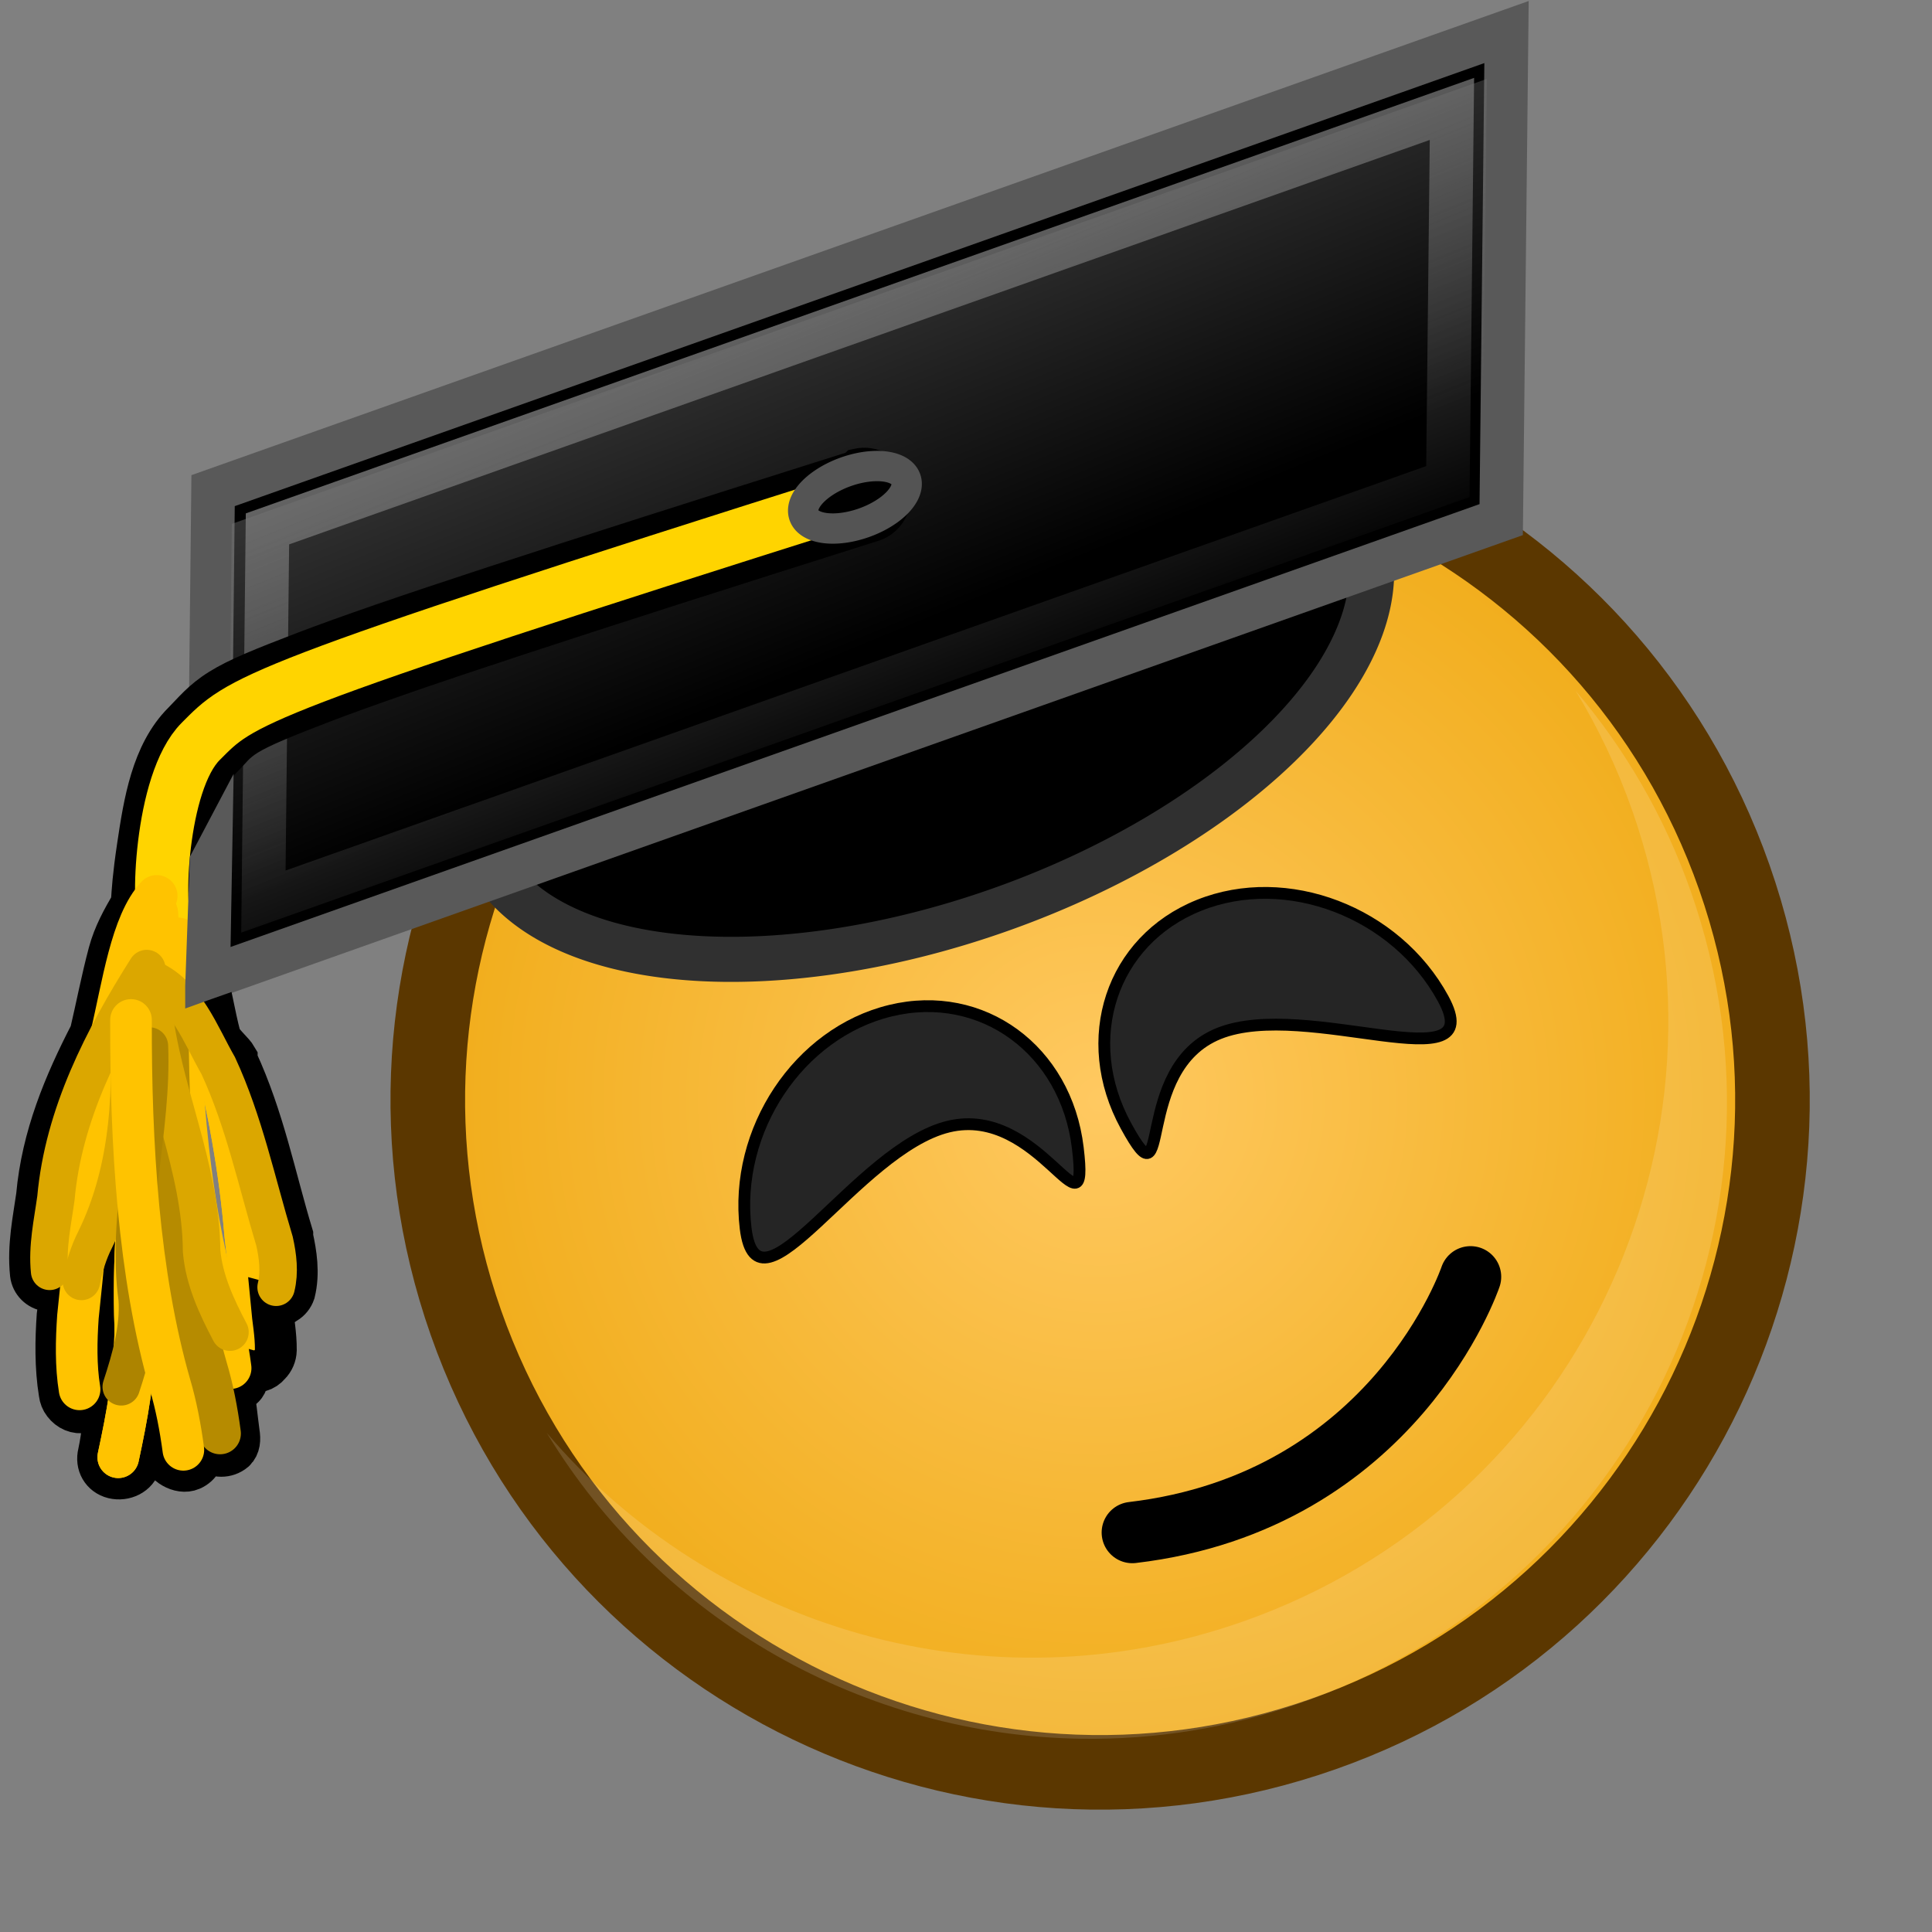 <?xml version="1.0" ?>
<!-- Created with Inkscape (http://www.inkscape.org/) --><svg height="22pt" id="svg1" inkscape:version="0.41" sodipodi:docbase="/home/chromakode/svg/FeltTip4/smilies" sodipodi:docname="student.svg" sodipodi:version="0.32" width="22pt" xmlns="http://www.w3.org/2000/svg" xmlns:cc="http://web.resource.org/cc/" xmlns:dc="http://purl.org/dc/elements/1.1/" xmlns:inkscape="http://www.inkscape.org/namespaces/inkscape" xmlns:rdf="http://www.w3.org/1999/02/22-rdf-syntax-ns#" xmlns:sodipodi="http://inkscape.sourceforge.net/DTD/sodipodi-0.dtd" xmlns:svg="http://www.w3.org/2000/svg" xmlns:xlink="http://www.w3.org/1999/xlink">
  <rect width="100%" height="100%" fill="#808080" stroke="none"/>
  <defs id="defs3">
    <linearGradient id="linearGradient6101" inkscape:collect="always">
      <stop id="stop6103" offset="0" style="stop-color:#bdbdbd;stop-opacity:1;"/>
      <stop id="stop6105" offset="1" style="stop-color:#bdbdbd;stop-opacity:0;"/>
    </linearGradient>
    <linearGradient id="linearGradient2686" inkscape:collect="always">
      <stop id="stop2688" offset="0" style="stop-color:#767676;stop-opacity:1;"/>
      <stop id="stop2690" offset="1" style="stop-color:#767676;stop-opacity:0;"/>
    </linearGradient>
    <linearGradient id="linearGradient22163" inkscape:collect="always">
      <stop id="stop22165" offset="0" style="stop-color:#ffffff;stop-opacity:1;"/>
      <stop id="stop22167" offset="1" style="stop-color:#ffffff;stop-opacity:0;"/>
    </linearGradient>
    <linearGradient gradientTransform="scale(1.123,0.891)" gradientUnits="userSpaceOnUse" id="linearGradient22179" inkscape:collect="always" x1="16.489" x2="18.215" xlink:href="#linearGradient22163" y1="16.279" y2="20.746"/>
    <linearGradient id="linearGradient2064">
      <stop id="stop2065" offset="0" style="stop-color:#000000;stop-opacity:1;"/>
      <stop id="stop2066" offset="1" style="stop-color:#000000;stop-opacity:0;"/>
    </linearGradient>
    <radialGradient cx="912.5" cy="575" fx="698.026" fy="268.221" gradientUnits="userSpaceOnUse" id="radialGradient2047" inkscape:collect="always" r="231.162" xlink:href="#linearGradient889"/>
    <linearGradient id="linearGradient1972">
      <stop id="stop1973" offset="0" style="stop-color:#ffc961;stop-opacity:1;"/>
      <stop id="stop1974" offset="1" style="stop-color:#f0ab16;stop-opacity:1;"/>
    </linearGradient>
    <radialGradient cx="933.287" cy="598.405" fx="933.287" fy="598.405" gradientUnits="userSpaceOnUse" id="radialGradient1971" inkscape:collect="always" r="239.587" xlink:href="#linearGradient1972"/>
    <linearGradient id="linearGradient889">
      <stop id="stop890" offset="0" style="stop-color:#ffffff;stop-opacity:1;"/>
      <stop id="stop891" offset="1" style="stop-color:#ffffff;stop-opacity:0;"/>
    </linearGradient>
    <linearGradient gradientTransform="scale(1.181,0.847)" gradientUnits="userSpaceOnUse" id="linearGradient892" spreadMethod="reflect" x1="11.815" x2="7.592" xlink:href="#linearGradient2064" y1="19.867" y2="12.421"/>
    <radialGradient cx="0.5" cy="0.5" fx="0.76" fy="0.758" id="radialGradient893" r="1.484" xlink:href="#linearGradient889"/>
    <radialGradient cx="0.5" cy="0.5" fx="0.76" fy="0.758" id="radialGradient1671" r="1.484" xlink:href="#linearGradient889"/>
    <linearGradient id="linearGradient1669" spreadMethod="reflect" x1="0.171" x2="0.394" xlink:href="#linearGradient2064" y1="0.175" y2="0.685"/>
    <linearGradient id="linearGradient1663">
      <stop id="stop1665" offset="0" style="stop-color:#ffffff;stop-opacity:1;"/>
      <stop id="stop1667" offset="1" style="stop-color:#ffffff;stop-opacity:0;"/>
    </linearGradient>
    <radialGradient cx="0.5" cy="0.5" fx="0.5" fy="0.5" id="radialGradient1661" inkscape:collect="always" r="0.5" xlink:href="#linearGradient1972"/>
    <linearGradient id="linearGradient1655">
      <stop id="stop1657" offset="0" style="stop-color:#ffc961;stop-opacity:1;"/>
      <stop id="stop1659" offset="1" style="stop-color:#f0ab16;stop-opacity:1;"/>
    </linearGradient>
    <radialGradient cx="0.5" cy="0.5" fx="-0.117" fy="-0.383" id="radialGradient1653" inkscape:collect="always" r="0.665" xlink:href="#linearGradient889"/>
    <linearGradient id="linearGradient1647">
      <stop id="stop1649" offset="0" style="stop-color:#000000;stop-opacity:1;"/>
      <stop id="stop1651" offset="1" style="stop-color:#000000;stop-opacity:0;"/>
    </linearGradient>
    <linearGradient gradientTransform="matrix(1.918,1.933874e-16,-1.532236e-19,0.578,-0.742,-0.652)" gradientUnits="userSpaceOnUse" id="linearGradient2692" inkscape:collect="always" x1="4.72" x2="7.887" xlink:href="#linearGradient2686" y1="8.124" y2="26.227"/>
    <linearGradient gradientTransform="scale(1.764,0.567)" gradientUnits="userSpaceOnUse" id="linearGradient6107" inkscape:collect="always" x1="10.323" x2="12.36" xlink:href="#linearGradient6101" y1="11.641" y2="28.33"/>
    <radialGradient cx="933.287" cy="598.405" fx="933.287" fy="598.405" gradientUnits="userSpaceOnUse" id="radialGradient6563" inkscape:collect="always" r="239.587" xlink:href="#linearGradient1972"/>
    <radialGradient cx="912.5" cy="575" fx="698.026" fy="268.221" gradientUnits="userSpaceOnUse" id="radialGradient6565" inkscape:collect="always" r="231.162" xlink:href="#linearGradient889"/>
    <linearGradient gradientTransform="scale(1.764,0.567)" gradientUnits="userSpaceOnUse" id="linearGradient6567" inkscape:collect="always" x1="10.323" x2="12.36" xlink:href="#linearGradient6101" y1="11.641" y2="28.33"/>
    <linearGradient gradientTransform="matrix(1.918,1.619360e-16,-7.272913e-19,0.578,-0.742,-0.652)" gradientUnits="userSpaceOnUse" id="linearGradient6569" inkscape:collect="always" x1="4.72" x2="7.887" xlink:href="#linearGradient2686" y1="8.124" y2="26.227"/>
  </defs>
  <sodipodi:namedview bordercolor="#666666" borderopacity="1.0" gridspacingx="1pt" gridspacingy="1pt" id="base" inkscape:current-layer="svg1" inkscape:cx="20.829224" inkscape:cy="9.7722893" inkscape:grid-bbox="false" inkscape:guide-bbox="true" inkscape:pageopacity="0.0" inkscape:pageshadow="2" inkscape:window-height="740" inkscape:window-width="898" inkscape:window-x="233" inkscape:window-y="191" inkscape:zoom="8.0000000" pagecolor="#ffffff" showborder="true" showgrid="false" showguides="true" snaptogrid="false" vertgrid="false"/>
  <g id="g3973">
    <g id="g6684">
      <g id="g4507" transform="matrix(0.781,0,0,0.781,5.964,5.963)">
        <path d="M 1147.411,523.239 C 1105.899,404.981 976.377,342.767 858.121,384.28 C 739.863,425.793 677.649,555.313 719.162,673.571 C 760.674,791.829 890.195,854.042 1008.451,812.529 C 1126.709,771.016 1188.923,641.497 1147.411,523.239 z " id="path2184" style="fill:url(#radialGradient6563);fill-opacity:1;fill-rule:evenodd;stroke:#5b3700;stroke-width:25.182;stroke-miterlimit:4" transform="matrix(5.758089e-2,0,0,5.758089e-2,-39.989,-20.707)"/>
        <path d="M 1076.398,517.465 C 1044.623,426.947 945.484,379.326 854.965,411.101 C 764.447,442.877 716.826,542.016 748.601,632.535 C 780.377,723.053 879.515,770.674 970.035,738.899 C 1060.554,707.123 1108.174,607.984 1076.398,517.465 z " id="path2185" style="opacity:0.5;fill:url(#radialGradient6565);fill-opacity:1;fill-rule:evenodd;stroke:none;stroke-width:1.238;stroke-opacity:1" transform="matrix(5.758089e-2,0,0,5.758089e-2,-39.989,-20.707)"/>
        <path d="M 927.21,814.054 C 951.732,814.382 976.714,810.488 1001.199,801.892 C 1113.133,762.6 1172.031,640.012 1132.739,528.078 C 1123.755,502.486 1110.376,479.703 1093.807,460.196 C 1101.427,472.753 1107.877,486.25 1112.937,500.662 C 1152.229,612.595 1093.358,735.21 981.424,774.503 C 895.067,804.818 802.387,776.656 746.488,710.818 C 785.101,774.478 854.049,813.074 927.21,814.054 z " id="path2186" style="font-size:12;font-style:normal;font-variant:normal;font-weight:100;font-stretch:ultra-condensed;opacity:0.382;color:#000000;fill:#ffffff;fill-opacity:0.368;fill-rule:evenodd;stroke:none;stroke-width:1.238;stroke-linecap:butt;stroke-linejoin:miter;stroke-miterlimit:4;stroke-dashoffset:0;stroke-opacity:1;marker:none;marker-start:none;marker-mid:none;marker-end:none;font-family:Bitstream Vera Sans;letter-spacing:0;text-anchor:start;writing-mode:lr-tb" transform="matrix(5.758089e-2,0,0,5.758089e-2,-39.989,-20.707)"/>
      </g>
      <path d="M 11.321,18.649 C 11.142,17.162 12.126,15.683 13.519,15.345 C 14.912,15.008 16.186,15.941 16.364,17.428 C 16.544,18.915 15.793,16.768 14.4,17.105 C 13.008,17.442 11.5,20.136 11.321,18.649 z " id="path2219" sodipodi:nodetypes="ccccc" style="font-size:12;font-style:normal;font-variant:normal;font-weight:100;font-stretch:ultra-condensed;color:#000000;fill:#252525;fill-opacity:1;fill-rule:evenodd;stroke:#000000;stroke-width:0.179;stroke-linecap:round;stroke-linejoin:miter;stroke-miterlimit:4;stroke-dashoffset:0;stroke-opacity:1;marker:none;marker-start:none;marker-mid:none;marker-end:none;font-family:Bitstream Vera Sans;letter-spacing:0;text-anchor:start;writing-mode:lr-tb"/>
      <g id="g22193" transform="matrix(0.644,0,0,0.644,8.483,10.208)">
        <path d="M 13.523,20.28 C 19.716,19.549 21.497,14.251 21.497,14.251" id="path22148" sodipodi:nodetypes="cc" style="fill:none;fill-opacity:0.75;fill-rule:evenodd;stroke:#000000;stroke-width:1.446;stroke-linecap:round;stroke-linejoin:miter;stroke-miterlimit:4;stroke-opacity:1"/>
      </g>
      <path d="M 21.91,15.161 C 21.193,13.846 19.534,13.212 18.204,13.746 C 16.874,14.28 16.377,15.779 17.095,17.093 C 17.812,18.408 17.177,16.225 18.507,15.691 C 19.837,15.157 22.628,16.476 21.91,15.161 z " id="path22187" sodipodi:nodetypes="ccccc" style="font-size:12;font-style:normal;font-variant:normal;font-weight:100;font-stretch:ultra-condensed;color:#000000;fill:#252525;fill-opacity:1;fill-rule:evenodd;stroke:#000000;stroke-width:0.179;stroke-linecap:round;stroke-linejoin:miter;stroke-miterlimit:4;stroke-dashoffset:0;stroke-opacity:1;marker:none;marker-start:none;marker-mid:none;marker-end:none;font-family:Bitstream Vera Sans;letter-spacing:0;text-anchor:start;writing-mode:lr-tb"/>
      <g id="g8541" transform="matrix(0.995,0,0,0.995,6.292865e-2,6.219418e-2)">
        <path d="M 2.384,13.343 C 2.969,14.972 3.511,16.769 3.679,18.785 C 3.742,19.365 3.831,19.946 3.824,20.541" id="path2474" style="color:#000000;fill:none;fill-opacity:0.75;fill-rule:evenodd;stroke:#ffc300;stroke-width:0.635;stroke-linecap:round;stroke-linejoin:miter;stroke-miterlimit:4;stroke-dashoffset:0;stroke-opacity:1;marker:none;marker-start:none;marker-mid:none;marker-end:none;visibility:visible;display:inline;overflow:visible"/>
        <path d="M 2.384,13.343 C 2.969,14.972 3.511,16.769 3.679,18.785 C 3.742,19.365 3.831,19.946 3.824,20.541" id="path2658" style="color:#000000;fill:none;fill-opacity:0.75;fill-rule:evenodd;stroke:#ffc300;stroke-width:0.635;stroke-linecap:round;stroke-linejoin:miter;stroke-miterlimit:4;stroke-dashoffset:0;stroke-opacity:1;marker:none;marker-start:none;marker-mid:none;marker-end:none;visibility:visible;display:inline;overflow:visible"/>
        <path d="M 21.25 7 A 11.25 5.625 0 1 1  -1.25,7 A 11.25 5.625 0 1 1  21.25 7 z" id="path4184" sodipodi:cx="10.000000" sodipodi:cy="7.0000000" sodipodi:rx="11.250000" sodipodi:ry="5.6250000" sodipodi:type="arc" style="color:#000000;fill:#000000;fill-opacity:1;fill-rule:evenodd;stroke:#303030;stroke-width:1.082;stroke-linecap:round;stroke-linejoin:miter;stroke-miterlimit:4;stroke-dashoffset:0;stroke-opacity:1;marker:none;marker-start:none;marker-mid:none;marker-end:none;visibility:visible;display:inline;overflow:visible" transform="matrix(0.599,-0.213,0.213,0.599,6.541,8.379)"/>
        <rect height="7.44" id="rect4186" style="color:#000000;fill:#000000;fill-opacity:1;fill-rule:evenodd;stroke:#595959;stroke-width:0.71;stroke-linecap:round;stroke-linejoin:miter;stroke-miterlimit:4;stroke-dashoffset:0;stroke-opacity:1;marker:none;marker-start:none;marker-mid:none;marker-end:none;visibility:visible;display:inline;overflow:visible" transform="matrix(0.942,-0.334,-1.090654e-2,1,0,0)" width="20.952" x="3.484" y="8.588"/>
        <path d="M 4.375,9.469 L 4.375,15.156 L 23.562,15.156 L 23.562,9.469 L 4.375,9.469 z " id="path6096" inkscape:original="M 3.5000000 8.5937500 L 3.5000000 16.031250 L 24.437500 16.031250 L 24.437500 8.5937500 L 3.5000000 8.5937500 z " inkscape:radius="-0.87095380" sodipodi:type="inkscape:offset" style="opacity:0.66;color:#000000;fill:none;fill-opacity:1;fill-rule:evenodd;stroke:url(#linearGradient6567);stroke-width:0.71;stroke-linecap:round;stroke-linejoin:miter;stroke-miterlimit:4;stroke-dashoffset:0;stroke-opacity:1;marker:none;marker-start:none;marker-mid:none;marker-end:none;visibility:visible;display:inline;overflow:visible" transform="matrix(0.942,-0.334,-1.090654e-2,1,0,0)"/>
        <rect height="6.129" id="rect2684" style="opacity:0.793;color:#000000;fill:url(#linearGradient6569);fill-opacity:1;fill-rule:evenodd;stroke:none;stroke-width:0.552;stroke-linecap:round;stroke-linejoin:miter;stroke-miterlimit:4;stroke-dashoffset:0;stroke-opacity:1;marker:none;marker-start:none;marker-mid:none;marker-end:none;visibility:visible;display:inline;overflow:visible" transform="matrix(0.942,-0.334,-1.090639e-2,1,0,0)" width="20.329" x="3.795" y="9.199"/>
        <path d="M 13.031 7.125 C 13.02 7.135 13.01 7.145 13 7.156 C 8.27 8.65 5.907 9.416 4.625 9.906 C 3.984 10.152 3.616 10.3 3.344 10.469 C 3.072 10.637 2.932 10.818 2.781 10.969 C 2.308 11.442 2.191 12.194 2.094 12.844 C 2.024 13.311 2.013 13.518 2 13.719 C 1.865 13.951 1.732 14.185 1.656 14.469 C 1.548 14.873 1.463 15.316 1.375 15.688 C 0.978 16.457 0.643 17.256 0.562 18.156 C 0.513 18.508 0.424 18.909 0.469 19.344 C 0.484 19.474 0.588 19.578 0.719 19.594 C 0.797 19.604 0.877 19.581 0.938 19.531 C 0.923 19.678 0.891 19.824 0.875 19.969 C 0.849 20.342 0.841 20.758 0.906 21.156 C 0.913 21.213 0.934 21.267 0.969 21.312 C 1.043 21.41 1.161 21.464 1.281 21.438 C 1.402 21.411 1.505 21.308 1.531 21.188 C 1.539 21.146 1.539 21.104 1.531 21.062 C 1.479 20.743 1.476 20.384 1.5 20.031 C 1.525 19.797 1.571 19.579 1.594 19.344 C 1.631 19.205 1.657 19.059 1.719 18.938 C 1.792 18.789 1.787 18.622 1.844 18.469 C 1.811 18.994 1.737 19.489 1.75 20.031 C 1.719 20.331 1.669 20.641 1.562 20.969 C 1.543 21.043 1.555 21.122 1.594 21.188 C 1.599 21.201 1.618 21.206 1.625 21.219 C 1.581 21.495 1.559 21.786 1.5 22.062 C 1.457 22.234 1.547 22.395 1.719 22.438 C 1.891 22.48 2.082 22.391 2.125 22.219 C 2.202 21.859 2.235 21.432 2.281 21.031 C 2.289 21.06 2.273 21.097 2.281 21.125 C 2.366 21.411 2.424 21.73 2.469 22.062 C 2.481 22.161 2.539 22.232 2.625 22.281 C 2.711 22.33 2.815 22.351 2.906 22.312 C 3.041 22.255 3.118 22.113 3.094 21.969 C 3.091 21.946 3.066 21.929 3.062 21.906 C 3.084 21.954 3.113 21.999 3.156 22.031 C 3.273 22.129 3.445 22.129 3.562 22.031 C 3.638 21.959 3.642 21.853 3.625 21.75 C 3.594 21.52 3.574 21.29 3.531 21.062 C 3.579 21.061 3.612 21.117 3.656 21.094 C 3.754 21.042 3.773 20.919 3.781 20.812 C 3.9 20.844 4.014 20.816 4.094 20.719 C 4.152 20.661 4.186 20.582 4.188 20.5 C 4.19 20.258 4.146 20.042 4.125 19.812 C 4.148 19.818 4.164 19.844 4.188 19.844 C 4.244 19.839 4.299 19.817 4.344 19.781 C 4.403 19.746 4.447 19.69 4.469 19.625 C 4.542 19.328 4.492 19.027 4.438 18.781 L 4.438 18.75 C 4.173 17.874 4.004 16.981 3.594 16.094 L 3.594 16.062 C 3.539 15.966 3.402 15.862 3.344 15.75 C 3.25 15.4 3.199 15.023 3.094 14.688 C 3.092 14.536 3.031 14.401 3.031 14.25 C 3.034 14.149 2.986 14.061 2.906 14 C 2.861 13.866 2.859 13.694 2.812 13.562 C 2.823 13.353 2.825 13.268 2.875 12.938 C 2.964 12.343 3.195 11.68 3.344 11.531 C 3.504 11.371 3.551 11.279 3.75 11.156 C 3.949 11.033 4.287 10.893 4.906 10.656 C 6.144 10.183 8.523 9.399 13.25 7.906 C 13.453 7.837 13.558 7.613 13.5 7.406 C 13.442 7.2 13.241 7.079 13.031 7.125 z " id="path6615" style="color:#000000;fill:none;fill-opacity:1;fill-rule:evenodd;stroke:#000000;stroke-width:0.635;stroke-linecap:round;stroke-linejoin:miter;stroke-miterlimit:4;stroke-dashoffset:0;stroke-opacity:1;marker:none;marker-start:none;marker-mid:none;marker-end:none;visibility:visible;display:inline;overflow:visible" transform="matrix(1.005,0,0,1.005,-6.321336e-2,-6.247557e-2)"/>
        <path d="M 13.125,7.5 C 3.625,10.5 3.625,10.625 3,11.25 C 2.375,11.875 2.328,13.89 2.469,14" id="path2470" sodipodi:nodetypes="ccc" style="fill:none;fill-opacity:0.75;fill-rule:evenodd;stroke:#ffd400;stroke-width:0.812;stroke-linecap:round;stroke-linejoin:miter;stroke-miterlimit:4;stroke-opacity:1"/>
        <path d="M 21.25 7 A 11.25 5.625 0 1 1  -1.25,7 A 11.25 5.625 0 1 1  21.25 7 z" id="path4188" sodipodi:cx="10.000000" sodipodi:cy="7.0000000" sodipodi:rx="11.250000" sodipodi:ry="5.6250000" sodipodi:type="arc" style="color:#000000;fill:#000000;fill-opacity:1;fill-rule:evenodd;stroke:#545454;stroke-width:6.304;stroke-linecap:round;stroke-linejoin:miter;stroke-miterlimit:4;stroke-dashoffset:0;stroke-opacity:1;marker:none;marker-start:none;marker-mid:none;marker-end:none;visibility:visible;display:inline;overflow:visible" transform="matrix(6.914328e-2,-2.453498e-2,2.453498e-2,6.914328e-2,12.119,7.287)"/>
        <path d="M 2.335,13.87 C 2.426,16.033 2.921,18.093 2.891,20.277 C 2.895,20.683 2.902,21.098 2.849,21.488" id="path2480" style="color:#000000;fill:none;fill-opacity:0.75;fill-rule:evenodd;stroke:#ffc300;stroke-width:0.635;stroke-linecap:round;stroke-linejoin:miter;stroke-miterlimit:4;stroke-dashoffset:0;stroke-opacity:1;marker:none;marker-start:none;marker-mid:none;marker-end:none;visibility:visible;display:inline;overflow:visible"/>
        <path d="M 2.346,14.265 C 2.32,16.271 1.928,18.164 2.001,20.193 C 1.999,20.896 1.875,21.553 1.741,22.174" id="path2482" style="color:#000000;fill:none;fill-opacity:0.75;fill-rule:evenodd;stroke:#ffc300;stroke-width:0.635;stroke-linecap:round;stroke-linejoin:miter;stroke-miterlimit:4;stroke-dashoffset:0;stroke-opacity:1;marker:none;marker-start:none;marker-mid:none;marker-end:none;visibility:visible;display:inline;overflow:visible"/>
        <path d="M 2.658,14.257 C 2.653,16.149 2.77,18.138 3.254,19.821 C 3.345,20.129 3.41,20.468 3.456,20.814" id="path2484" style="color:#000000;fill:none;fill-opacity:0.75;fill-rule:evenodd;stroke:#ffc300;stroke-width:0.635;stroke-linecap:round;stroke-linejoin:miter;stroke-miterlimit:4;stroke-dashoffset:0;stroke-opacity:1;marker:none;marker-start:none;marker-mid:none;marker-end:none;visibility:visible;display:inline;overflow:visible"/>
        <path d="M 2.335,13.87 C 2.426,16.033 2.921,18.093 2.891,20.277 C 2.895,20.683 2.902,21.098 2.849,21.488" id="path2660" style="color:#000000;fill:none;fill-opacity:0.75;fill-rule:evenodd;stroke:#ffc300;stroke-width:0.635;stroke-linecap:round;stroke-linejoin:miter;stroke-miterlimit:4;stroke-dashoffset:0;stroke-opacity:1;marker:none;marker-start:none;marker-mid:none;marker-end:none;visibility:visible;display:inline;overflow:visible"/>
        <path d="M 2.346,14.265 C 2.32,16.271 1.928,18.164 2.001,20.193 C 1.999,20.896 1.875,21.553 1.741,22.174" id="path2662" style="color:#000000;fill:none;fill-opacity:0.75;fill-rule:evenodd;stroke:#ffc300;stroke-width:0.635;stroke-linecap:round;stroke-linejoin:miter;stroke-miterlimit:4;stroke-dashoffset:0;stroke-opacity:1;marker:none;marker-start:none;marker-mid:none;marker-end:none;visibility:visible;display:inline;overflow:visible"/>
        <path d="M 2.497,15.254 C 2.491,17.147 2.609,19.136 3.092,20.819 C 3.184,21.127 3.249,21.465 3.295,21.811" id="path2664" style="color:#000000;fill:none;fill-opacity:0.75;fill-rule:evenodd;stroke:#b68b00;stroke-width:0.635;stroke-linecap:round;stroke-linejoin:miter;stroke-miterlimit:4;stroke-dashoffset:0;stroke-opacity:1;marker:none;marker-start:none;marker-mid:none;marker-end:none;visibility:visible;display:inline;overflow:visible"/>
        <path d="M 2.328,13.608 C 1.937,14.026 1.811,14.979 1.627,15.752 C 1.374,17.12 1.281,18.597 1.126,20.029 C 1.101,20.393 1.092,20.777 1.151,21.138" id="path2666" style="color:#000000;fill:none;fill-opacity:0.75;fill-rule:evenodd;stroke:#ffc300;stroke-width:0.635;stroke-linecap:round;stroke-linejoin:miter;stroke-miterlimit:4;stroke-dashoffset:0;stroke-opacity:1;marker:none;marker-start:none;marker-mid:none;marker-end:none;visibility:visible;display:inline;overflow:visible"/>
        <path d="M 2.176,14.717 C 1.508,15.775 0.905,16.938 0.79,18.221 C 0.739,18.59 0.655,18.962 0.694,19.337" id="path2674" style="color:#000000;fill:none;fill-opacity:0.75;fill-rule:evenodd;stroke:#dba700;stroke-width:0.572;stroke-linecap:round;stroke-linejoin:miter;stroke-miterlimit:4;stroke-dashoffset:0;stroke-opacity:1;marker:none;marker-start:none;marker-mid:none;marker-end:none;visibility:visible;display:inline;overflow:visible"/>
        <path d="M 2.272,15.297 C 2.406,16.564 3.004,17.74 3.013,19.026 C 3.051,19.47 3.243,19.879 3.446,20.265" id="path2676" style="color:#000000;fill:none;fill-opacity:0.75;fill-rule:evenodd;stroke:#dba700;stroke-width:0.572;stroke-linecap:round;stroke-linejoin:miter;stroke-miterlimit:4;stroke-dashoffset:0;stroke-opacity:1;marker:none;marker-start:none;marker-mid:none;marker-end:none;visibility:visible;display:inline;overflow:visible"/>
        <path d="M 1.871,15.308 C 1.974,16.503 1.923,17.766 1.388,18.854 C 1.287,19.053 1.221,19.27 1.179,19.491" id="path2678" style="color:#000000;fill:none;fill-opacity:0.75;fill-rule:evenodd;stroke:#dba700;stroke-width:0.572;stroke-linecap:round;stroke-linejoin:miter;stroke-miterlimit:4;stroke-dashoffset:0;stroke-opacity:1;marker:none;marker-start:none;marker-mid:none;marker-end:none;visibility:visible;display:inline;overflow:visible"/>
        <path d="M 2.261,14.881 C 2.784,15.126 2.994,15.722 3.268,16.201 C 3.662,17.052 3.855,17.981 4.126,18.878 C 4.177,19.107 4.207,19.349 4.15,19.58" id="path2680" style="color:#000000;fill:none;fill-opacity:0.75;fill-rule:evenodd;stroke:#dba700;stroke-width:0.572;stroke-linecap:round;stroke-linejoin:miter;stroke-miterlimit:4;stroke-dashoffset:0;stroke-opacity:1;marker:none;marker-start:none;marker-mid:none;marker-end:none;visibility:visible;display:inline;overflow:visible"/>
        <path d="M 2.217,15.899 C 2.269,17.177 1.854,18.5 2.031,19.762 C 2.059,20.207 1.93,20.663 1.787,21.099" id="path2682" style="color:#000000;fill:none;fill-opacity:0.75;fill-rule:evenodd;stroke:#ad8400;stroke-width:0.572;stroke-linecap:round;stroke-linejoin:miter;stroke-miterlimit:4;stroke-dashoffset:0;stroke-opacity:1;marker:none;marker-start:none;marker-mid:none;marker-end:none;visibility:visible;display:inline;overflow:visible"/>
        <path d="M 1.989,15.486 C 1.984,17.37 2.101,19.35 2.582,21.025 C 2.673,21.332 2.738,21.669 2.784,22.013" id="path6571" style="overflow:visible;display:inline;visibility:visible;marker-end:none;marker-mid:none;marker-start:none;marker:none;stroke-opacity:1;stroke-dashoffset:0;stroke-miterlimit:4;stroke-linejoin:miter;stroke-linecap:round;stroke-width:0.632;stroke:#ffc300;fill-rule:evenodd;fill-opacity:0.75;fill:none;color:#000000" transform="matrix(1.005,0,0,1.005,-6.321336e-2,-6.247557e-2)"/>
      </g>
    </g>
    <path d="M 2.883,13.008 L 2.812,14.969 L 2.812,15.312 L 3.156,15.188 L 6.344,14.062 L 4.469,14.062 L 3.5,14.406 L 3.547,11.75 L 2.883,13.008 z " id="rect6717" sodipodi:nodetypes="ccccccccc" style="color:#000000;fill:#595959;fill-opacity:1;fill-rule:evenodd;stroke:none;stroke-width:0.71;stroke-linecap:round;stroke-linejoin:miter;stroke-miterlimit:4;stroke-dashoffset:0;stroke-opacity:1;marker:none;marker-start:none;marker-mid:none;marker-end:none;visibility:visible;display:inline;overflow:visible"/>
  </g>
</svg>